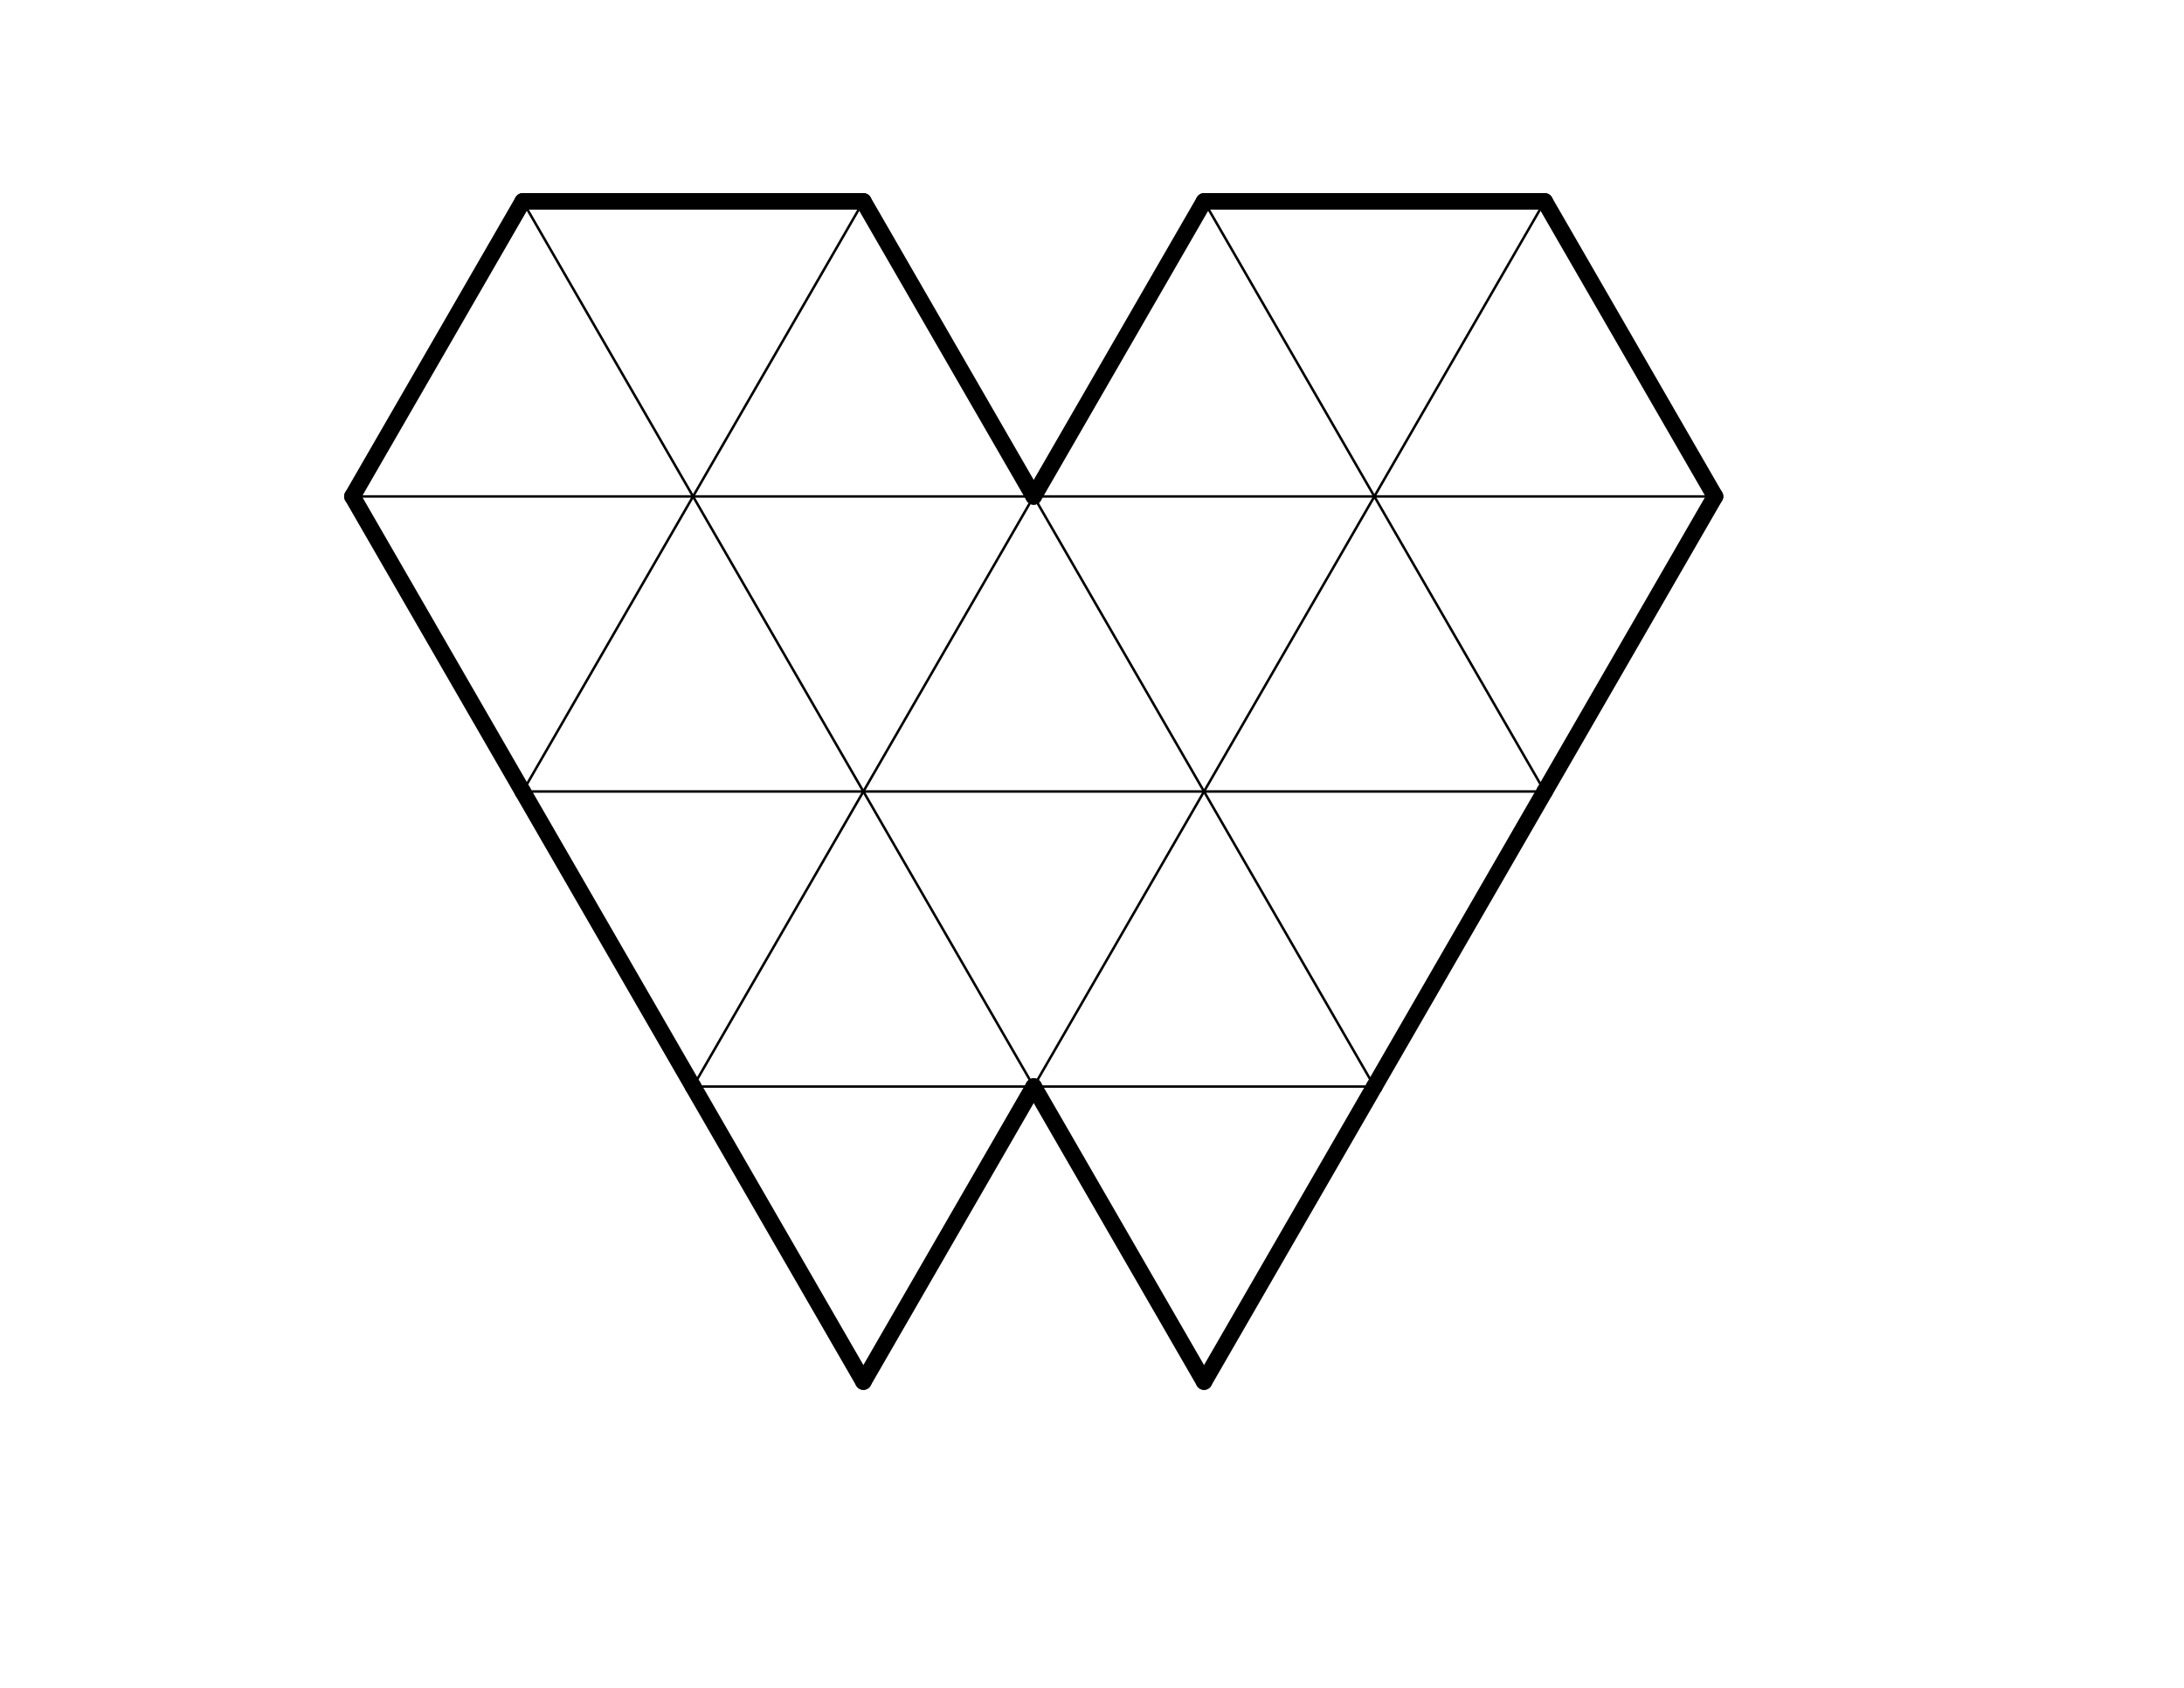 <?xml version="1.0" encoding="UTF-8" standalone="no"?>
<!-- Created with Inkscape (http://www.inkscape.org/) -->
<svg
   xmlns:dc="http://purl.org/dc/elements/1.1/"
   xmlns:cc="http://creativecommons.org/ns#"
   xmlns:rdf="http://www.w3.org/1999/02/22-rdf-syntax-ns#"
   xmlns:svg="http://www.w3.org/2000/svg"
   xmlns="http://www.w3.org/2000/svg"
   xmlns:sodipodi="http://sodipodi.sourceforge.net/DTD/sodipodi-0.dtd"
   xmlns:inkscape="http://www.inkscape.org/namespaces/inkscape"
   width="792pt"
   height="612pt"
   id="svg12603"
   sodipodi:version="0.32"
   inkscape:version="0.46"
   sodipodi:docname="heart225_1.00.svg"
   inkscape:output_extension="org.inkscape.output.svg.inkscape">
  <defs
     id="defs12605">
    <inkscape:perspective
       sodipodi:type="inkscape:persp3d"
       inkscape:vp_x="0 : 382.5 : 1"
       inkscape:vp_y="0 : 1000 : 0"
       inkscape:vp_z="990 : 382.5 : 1"
       inkscape:persp3d-origin="495 : 255 : 1"
       id="perspective12612" />
  </defs>
  <sodipodi:namedview
     inkscape:document-units="in"
     pagecolor="#ffffff"
     bordercolor="#666666"
     borderopacity="1.0"
     inkscape:pageopacity="0.0"
     inkscape:pageshadow="2"
     inkscape:zoom="0.43415836"
     inkscape:cx="490"
     inkscape:cy="380"
     inkscape:current-layer="layer1"
     id="namedview12607"
     showgrid="false"
     inkscape:window-width="641"
     inkscape:window-height="724"
     inkscape:window-x="543"
     inkscape:window-y="26" />
  <g
     inkscape:label="Layer 1"
     inkscape:groupmode="layer"
     id="layer1">
    <g
       id="g12578"
       style="fill:none;stroke:#000000;stroke-linecap:round;stroke-opacity:1"
       transform="translate(-16.817,-142.032)">
      <line
         id="line7847"
         style="fill:none;stroke:#000000;stroke-width:1.2;stroke-linecap:round;stroke-opacity:1"
         y2="382.039"
         x2="351.923"
         y1="239.394"
         x1="269.567" />
      <line
         id="line7851"
         style="fill:none;stroke:#000000;stroke-width:1.2;stroke-linecap:round;stroke-opacity:1"
         y2="382.039"
         x2="351.923"
         y1="382.039"
         x1="187.211" />
      <line
         id="line7855"
         style="fill:none;stroke:#000000;stroke-width:1.2;stroke-linecap:round;stroke-opacity:1"
         y2="524.683"
         x2="269.567"
         y1="382.039"
         x1="351.923" />
      <line
         id="line7857"
         style="fill:none;stroke:#000000;stroke-width:1.2;stroke-linecap:round;stroke-opacity:1"
         y2="524.683"
         x2="434.279"
         y1="524.683"
         x1="269.567" />
      <line
         id="line7899"
         style="fill:none;stroke:#000000;stroke-width:1.2;stroke-linecap:round;stroke-opacity:1"
         y2="382.039"
         x2="351.923"
         y1="239.394"
         x1="434.279" />
      <line
         id="line7901"
         style="fill:none;stroke:#000000;stroke-width:1.2;stroke-linecap:round;stroke-opacity:1"
         y2="382.039"
         x2="516.634"
         y1="382.039"
         x1="351.923" />
      <line
         id="line7903"
         style="fill:none;stroke:#000000;stroke-width:1.2;stroke-linecap:round;stroke-opacity:1"
         y2="524.683"
         x2="434.279"
         y1="382.039"
         x1="351.923" />
      <line
         id="line7905"
         style="fill:none;stroke:#000000;stroke-width:1.2;stroke-linecap:round;stroke-opacity:1"
         y2="524.683"
         x2="434.279"
         y1="382.039"
         x1="516.634" />
      <line
         id="line7907"
         style="fill:none;stroke:#000000;stroke-width:1.2;stroke-linecap:round;stroke-opacity:1"
         y2="524.683"
         x2="598.99"
         y1="524.683"
         x1="434.279" />
      <line
         id="line7909"
         style="fill:none;stroke:#000000;stroke-width:1.2;stroke-linecap:round;stroke-opacity:1"
         y2="667.327"
         x2="516.634"
         y1="524.683"
         x1="434.279" />
      <line
         id="line7911"
         style="fill:none;stroke:#000000;stroke-width:1.2;stroke-linecap:round;stroke-opacity:1"
         y2="667.327"
         x2="351.923"
         y1="524.683"
         x1="434.279" />
      <line
         id="line7913"
         style="fill:none;stroke:#000000;stroke-width:1.2;stroke-linecap:round;stroke-opacity:1"
         y2="667.327"
         x2="516.634"
         y1="667.327"
         x1="351.923" />
      <line
         id="line7947"
         style="fill:none;stroke:#000000;stroke-width:1.2;stroke-linecap:round;stroke-opacity:1"
         y2="382.039"
         x2="681.346"
         y1="239.394"
         x1="598.99" />
      <line
         id="line7951"
         style="fill:none;stroke:#000000;stroke-width:1.2;stroke-linecap:round;stroke-opacity:1"
         y2="382.039"
         x2="681.346"
         y1="382.039"
         x1="516.634" />
      <line
         id="line7953"
         style="fill:none;stroke:#000000;stroke-width:1.2;stroke-linecap:round;stroke-opacity:1"
         y2="524.683"
         x2="598.99"
         y1="382.039"
         x1="516.634" />
      <line
         id="line7955"
         style="fill:none;stroke:#000000;stroke-width:1.2;stroke-linecap:round;stroke-opacity:1"
         y2="524.683"
         x2="598.99"
         y1="382.039"
         x1="681.346" />
      <line
         id="line7957"
         style="fill:none;stroke:#000000;stroke-width:1.2;stroke-linecap:round;stroke-opacity:1"
         y2="524.683"
         x2="763.701"
         y1="524.683"
         x1="598.99" />
      <line
         id="line7959"
         style="fill:none;stroke:#000000;stroke-width:1.2;stroke-linecap:round;stroke-opacity:1"
         y2="667.327"
         x2="681.346"
         y1="524.683"
         x1="598.99" />
      <line
         id="line7961"
         style="fill:none;stroke:#000000;stroke-width:1.2;stroke-linecap:round;stroke-opacity:1"
         y2="667.327"
         x2="516.634"
         y1="524.683"
         x1="598.99" />
      <line
         id="line7963"
         style="fill:none;stroke:#000000;stroke-width:1.2;stroke-linecap:round;stroke-opacity:1"
         y2="667.327"
         x2="681.346"
         y1="667.327"
         x1="516.634" />
      <line
         id="line7999"
         style="fill:none;stroke:#000000;stroke-width:1.2;stroke-linecap:round;stroke-opacity:1"
         y2="382.039"
         x2="681.346"
         y1="239.394"
         x1="763.701" />
      <line
         id="line8001"
         style="fill:none;stroke:#000000;stroke-width:1.2;stroke-linecap:round;stroke-opacity:1"
         y2="382.039"
         x2="846.057"
         y1="382.039"
         x1="681.346" />
      <line
         id="line8003"
         style="fill:none;stroke:#000000;stroke-width:1.2;stroke-linecap:round;stroke-opacity:1"
         y2="524.683"
         x2="763.701"
         y1="382.039"
         x1="681.346" />
    </g>
    <g
       id="g12562"
       style="fill:none;stroke:#000000;stroke-width:8;stroke-linecap:round;stroke-miterlimit:4;stroke-dasharray:none;stroke-opacity:1"
       transform="translate(-16.817,-142.032)">
      <line
         id="line7845"
         style="fill:none;stroke:#000000;stroke-width:8;stroke-linecap:round;stroke-miterlimit:4;stroke-dasharray:none;stroke-opacity:1"
         y2="239.394"
         x2="434.279"
         y1="239.394"
         x1="269.567" />
      <line
         id="line7849"
         style="fill:none;stroke:#000000;stroke-width:8;stroke-linecap:round;stroke-miterlimit:4;stroke-dasharray:none;stroke-opacity:1"
         y2="382.039"
         x2="187.211"
         y1="239.394"
         x1="269.567" />
      <line
         id="line7853"
         style="fill:none;stroke:#000000;stroke-width:8;stroke-linecap:round;stroke-miterlimit:4;stroke-dasharray:none;stroke-opacity:1"
         y2="524.683"
         x2="269.567"
         y1="382.039"
         x1="187.211" />
      <line
         id="line7859"
         style="fill:none;stroke:#000000;stroke-width:8;stroke-linecap:round;stroke-miterlimit:4;stroke-dasharray:none;stroke-opacity:1"
         y2="667.327"
         x2="351.923"
         y1="524.683"
         x1="269.567" />
      <line
         id="line7897"
         style="fill:none;stroke:#000000;stroke-width:8;stroke-linecap:round;stroke-miterlimit:4;stroke-dasharray:none;stroke-opacity:1"
         y2="382.039"
         x2="516.634"
         y1="239.394"
         x1="434.279" />
      <line
         id="line7915"
         style="fill:none;stroke:#000000;stroke-width:8;stroke-linecap:round;stroke-miterlimit:4;stroke-dasharray:none;stroke-opacity:1"
         y2="809.971"
         x2="434.279"
         y1="667.327"
         x1="351.923" />
      <line
         id="line7917"
         style="fill:none;stroke:#000000;stroke-width:8;stroke-linecap:round;stroke-miterlimit:4;stroke-dasharray:none;stroke-opacity:1"
         y2="809.971"
         x2="434.279"
         y1="667.327"
         x1="516.634" />
      <line
         id="line7945"
         style="fill:none;stroke:#000000;stroke-width:8;stroke-linecap:round;stroke-miterlimit:4;stroke-dasharray:none;stroke-opacity:1"
         y2="239.394"
         x2="763.701"
         y1="239.394"
         x1="598.99" />
      <line
         id="line7949"
         style="fill:none;stroke:#000000;stroke-width:8;stroke-linecap:round;stroke-miterlimit:4;stroke-dasharray:none;stroke-opacity:1"
         y2="382.039"
         x2="516.634"
         y1="239.394"
         x1="598.99" />
      <line
         id="line7965"
         style="fill:none;stroke:#000000;stroke-width:8;stroke-linecap:round;stroke-miterlimit:4;stroke-dasharray:none;stroke-opacity:1"
         y2="809.971"
         x2="598.99"
         y1="667.327"
         x1="516.634" />
      <line
         id="line7967"
         style="fill:none;stroke:#000000;stroke-width:8;stroke-linecap:round;stroke-miterlimit:4;stroke-dasharray:none;stroke-opacity:1"
         y2="809.971"
         x2="598.99"
         y1="667.327"
         x1="681.346" />
      <line
         id="line7997"
         style="fill:none;stroke:#000000;stroke-width:8;stroke-linecap:round;stroke-miterlimit:4;stroke-dasharray:none;stroke-opacity:1"
         y2="382.039"
         x2="846.057"
         y1="239.394"
         x1="763.701" />
      <line
         id="line8005"
         style="fill:none;stroke:#000000;stroke-width:8;stroke-linecap:round;stroke-miterlimit:4;stroke-dasharray:none;stroke-opacity:1"
         y2="524.683"
         x2="763.701"
         y1="382.039"
         x1="846.057" />
      <line
         id="line8011"
         style="fill:none;stroke:#000000;stroke-width:8;stroke-linecap:round;stroke-miterlimit:4;stroke-dasharray:none;stroke-opacity:1"
         y2="667.327"
         x2="681.346"
         y1="524.683"
         x1="763.701" />
    </g>
  </g>
</svg>
